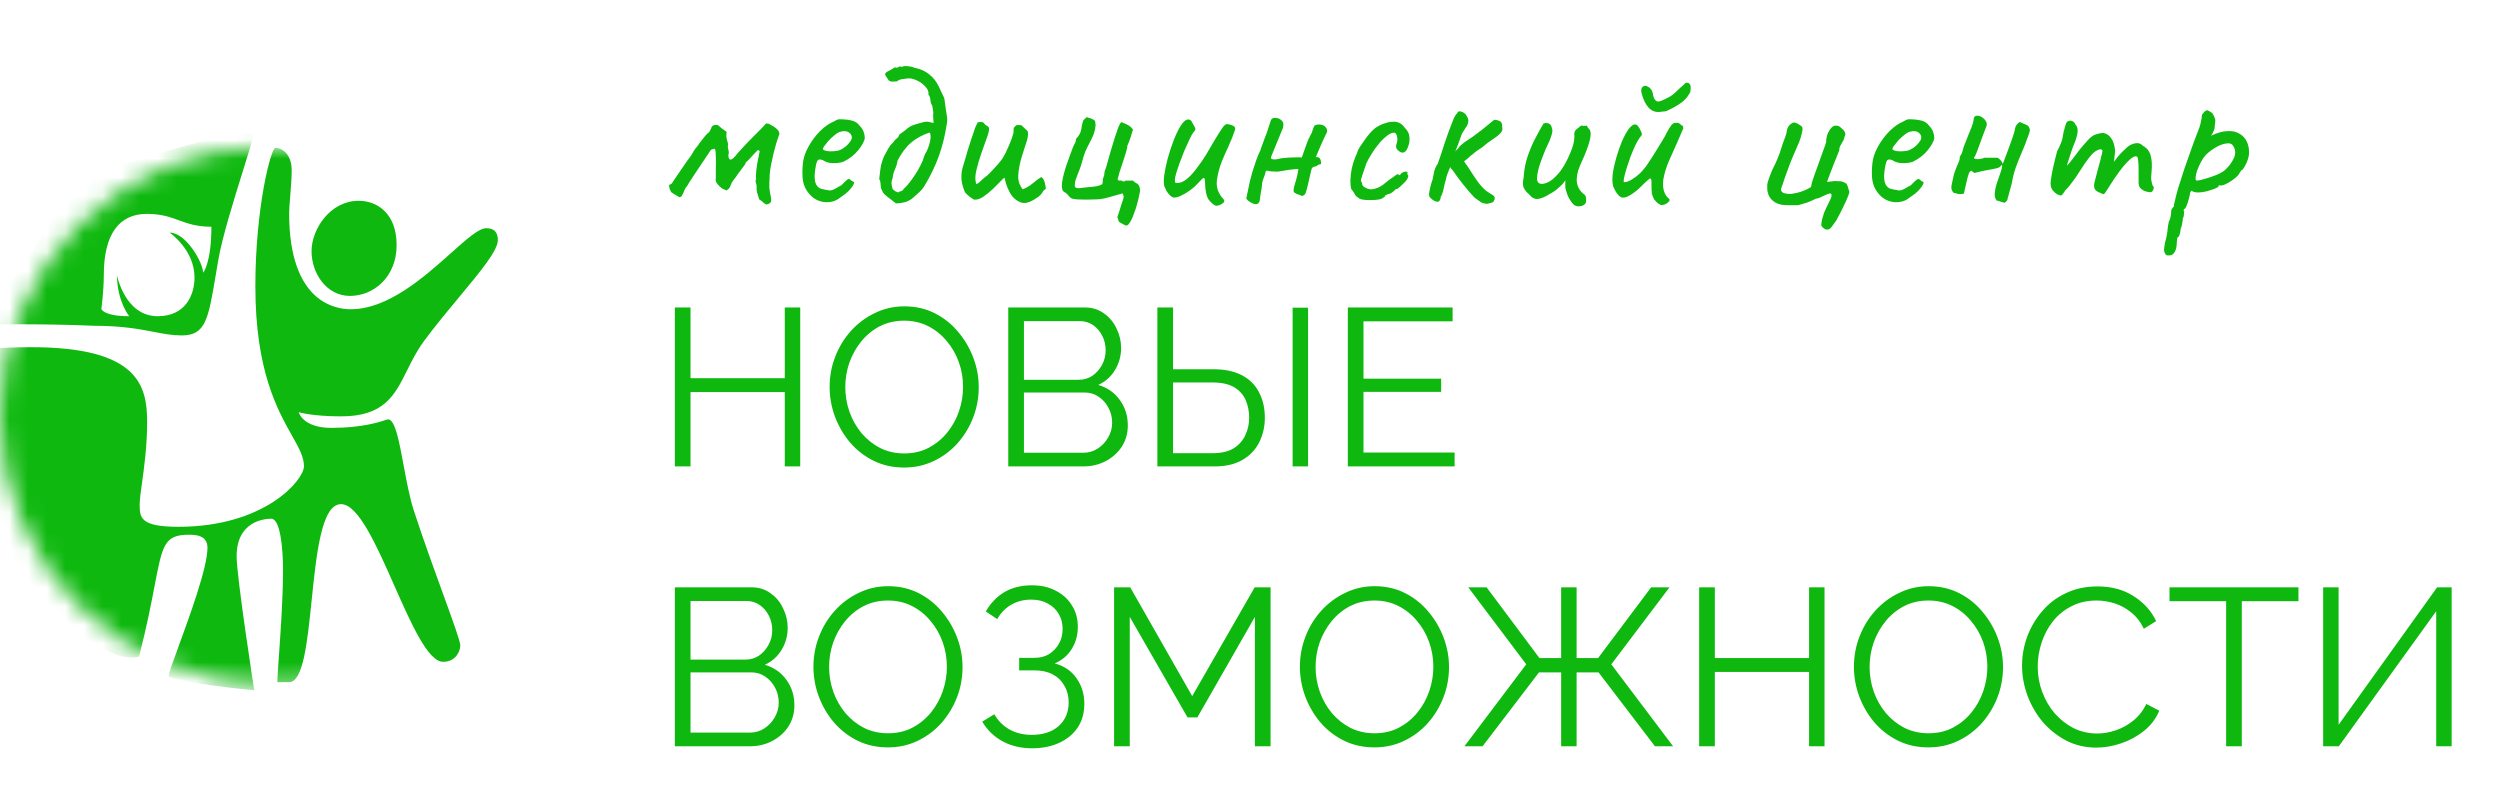 <svg width="134" height="43" viewBox="0 0 134 43" fill="none" xmlns="http://www.w3.org/2000/svg">
<path d="M42.892 16.48V25H42.064V21.016H37.012V25H36.172V16.48H37.012V20.272H42.064V16.48H42.892ZM48.464 25.06C47.864 25.06 47.32 24.94 46.832 24.7C46.344 24.46 45.924 24.136 45.572 23.728C45.22 23.312 44.948 22.848 44.756 22.336C44.564 21.816 44.468 21.284 44.468 20.74C44.468 20.172 44.568 19.632 44.768 19.12C44.968 18.6 45.248 18.14 45.608 17.74C45.976 17.332 46.404 17.012 46.892 16.78C47.38 16.54 47.908 16.42 48.476 16.42C49.076 16.42 49.62 16.544 50.108 16.792C50.596 17.04 51.012 17.372 51.356 17.788C51.708 18.204 51.98 18.668 52.172 19.18C52.364 19.692 52.46 20.216 52.46 20.752C52.46 21.32 52.36 21.864 52.16 22.384C51.96 22.896 51.68 23.356 51.32 23.764C50.96 24.164 50.536 24.48 50.048 24.712C49.56 24.944 49.032 25.06 48.464 25.06ZM45.308 20.74C45.308 21.204 45.384 21.652 45.536 22.084C45.688 22.508 45.904 22.888 46.184 23.224C46.464 23.552 46.796 23.816 47.18 24.016C47.572 24.208 48 24.304 48.464 24.304C48.952 24.304 49.388 24.204 49.772 24.004C50.164 23.796 50.496 23.524 50.768 23.188C51.048 22.844 51.26 22.46 51.404 22.036C51.548 21.612 51.62 21.18 51.62 20.74C51.62 20.276 51.544 19.832 51.392 19.408C51.24 18.984 51.02 18.604 50.732 18.268C50.452 17.932 50.12 17.668 49.736 17.476C49.352 17.284 48.928 17.188 48.464 17.188C47.984 17.188 47.548 17.288 47.156 17.488C46.772 17.688 46.44 17.96 46.16 18.304C45.888 18.64 45.676 19.02 45.524 19.444C45.38 19.868 45.308 20.3 45.308 20.74ZM60.451 22.804C60.451 23.228 60.343 23.608 60.127 23.944C59.911 24.272 59.619 24.532 59.251 24.724C58.891 24.908 58.495 25 58.063 25H54.043V16.48H58.147C58.547 16.48 58.891 16.588 59.179 16.804C59.475 17.012 59.699 17.284 59.851 17.62C60.011 17.948 60.091 18.292 60.091 18.652C60.091 19.076 59.983 19.468 59.767 19.828C59.551 20.188 59.251 20.456 58.867 20.632C59.355 20.776 59.739 21.044 60.019 21.436C60.307 21.828 60.451 22.284 60.451 22.804ZM59.611 22.66C59.611 22.372 59.547 22.108 59.419 21.868C59.291 21.62 59.115 21.42 58.891 21.268C58.675 21.116 58.427 21.04 58.147 21.04H54.883V24.268H58.063C58.351 24.268 58.611 24.192 58.843 24.04C59.075 23.888 59.259 23.692 59.395 23.452C59.539 23.204 59.611 22.94 59.611 22.66ZM54.883 17.212V20.356H57.811C58.091 20.356 58.339 20.284 58.555 20.14C58.771 19.988 58.943 19.792 59.071 19.552C59.199 19.312 59.263 19.056 59.263 18.784C59.263 18.496 59.203 18.236 59.083 18.004C58.963 17.764 58.799 17.572 58.591 17.428C58.383 17.284 58.147 17.212 57.883 17.212H54.883ZM62.035 25V16.48H62.876V19.792H65.035C65.651 19.792 66.163 19.9 66.572 20.116C66.98 20.332 67.284 20.636 67.484 21.028C67.692 21.42 67.796 21.876 67.796 22.396C67.796 22.868 67.695 23.304 67.496 23.704C67.296 24.104 66.996 24.42 66.596 24.652C66.195 24.884 65.695 25 65.096 25H62.035ZM62.876 24.292H64.987C65.46 24.292 65.84 24.204 66.127 24.028C66.415 23.844 66.624 23.608 66.751 23.32C66.888 23.024 66.956 22.716 66.956 22.396C66.956 22.06 66.895 21.748 66.775 21.46C66.656 21.172 66.451 20.94 66.163 20.764C65.876 20.588 65.48 20.5 64.975 20.5H62.876V24.292ZM69.284 25V16.492H70.112V25H69.284ZM77.967 24.256V25H72.243V16.48H77.859V17.224H73.083V20.296H77.247V21.004H73.083V24.256H77.967ZM42.58 37.804C42.58 38.228 42.472 38.608 42.256 38.944C42.04 39.272 41.748 39.532 41.38 39.724C41.02 39.908 40.624 40 40.192 40H36.172V31.48H40.276C40.676 31.48 41.02 31.588 41.308 31.804C41.604 32.012 41.828 32.284 41.98 32.62C42.14 32.948 42.22 33.292 42.22 33.652C42.22 34.076 42.112 34.468 41.896 34.828C41.68 35.188 41.38 35.456 40.996 35.632C41.484 35.776 41.868 36.044 42.148 36.436C42.436 36.828 42.58 37.284 42.58 37.804ZM41.74 37.66C41.74 37.372 41.676 37.108 41.548 36.868C41.42 36.62 41.244 36.42 41.02 36.268C40.804 36.116 40.556 36.04 40.276 36.04H37.012V39.268H40.192C40.48 39.268 40.74 39.192 40.972 39.04C41.204 38.888 41.388 38.692 41.524 38.452C41.668 38.204 41.74 37.94 41.74 37.66ZM37.012 32.212V35.356H39.94C40.22 35.356 40.468 35.284 40.684 35.14C40.9 34.988 41.072 34.792 41.2 34.552C41.328 34.312 41.392 34.056 41.392 33.784C41.392 33.496 41.332 33.236 41.212 33.004C41.092 32.764 40.928 32.572 40.72 32.428C40.512 32.284 40.276 32.212 40.012 32.212H37.012ZM47.596 40.06C46.996 40.06 46.452 39.94 45.964 39.7C45.476 39.46 45.056 39.136 44.704 38.728C44.352 38.312 44.08 37.848 43.888 37.336C43.696 36.816 43.6 36.284 43.6 35.74C43.6 35.172 43.7 34.632 43.9 34.12C44.1 33.6 44.38 33.14 44.74 32.74C45.108 32.332 45.536 32.012 46.024 31.78C46.512 31.54 47.04 31.42 47.608 31.42C48.208 31.42 48.752 31.544 49.24 31.792C49.728 32.04 50.144 32.372 50.488 32.788C50.84 33.204 51.112 33.668 51.304 34.18C51.496 34.692 51.592 35.216 51.592 35.752C51.592 36.32 51.492 36.864 51.292 37.384C51.092 37.896 50.812 38.356 50.452 38.764C50.092 39.164 49.668 39.48 49.18 39.712C48.692 39.944 48.164 40.06 47.596 40.06ZM44.44 35.74C44.44 36.204 44.516 36.652 44.668 37.084C44.82 37.508 45.036 37.888 45.316 38.224C45.596 38.552 45.928 38.816 46.312 39.016C46.704 39.208 47.132 39.304 47.596 39.304C48.084 39.304 48.52 39.204 48.904 39.004C49.296 38.796 49.628 38.524 49.9 38.188C50.18 37.844 50.392 37.46 50.536 37.036C50.68 36.612 50.752 36.18 50.752 35.74C50.752 35.276 50.676 34.832 50.524 34.408C50.372 33.984 50.152 33.604 49.864 33.268C49.584 32.932 49.252 32.668 48.868 32.476C48.484 32.284 48.06 32.188 47.596 32.188C47.116 32.188 46.68 32.288 46.288 32.488C45.904 32.688 45.572 32.96 45.292 33.304C45.02 33.64 44.808 34.02 44.656 34.444C44.512 34.868 44.44 35.3 44.44 35.74ZM55.312 40.108C54.728 40.108 54.204 39.984 53.74 39.736C53.276 39.48 52.912 39.128 52.648 38.68L53.296 38.284C53.496 38.636 53.768 38.908 54.112 39.1C54.456 39.292 54.852 39.388 55.3 39.388C55.908 39.388 56.388 39.232 56.74 38.92C57.1 38.6 57.28 38.176 57.28 37.648C57.28 37.312 57.204 37.016 57.052 36.76C56.908 36.496 56.7 36.292 56.428 36.148C56.156 36.004 55.828 35.932 55.444 35.932H54.628V35.26H55.456C55.752 35.26 56.012 35.192 56.236 35.056C56.46 34.912 56.636 34.724 56.764 34.492C56.892 34.26 56.956 34 56.956 33.712C56.956 33.4 56.884 33.128 56.74 32.896C56.604 32.664 56.408 32.48 56.152 32.344C55.904 32.208 55.612 32.14 55.276 32.14C54.868 32.14 54.508 32.232 54.196 32.416C53.884 32.6 53.636 32.856 53.452 33.184L52.84 32.776C53.088 32.336 53.416 31.992 53.824 31.744C54.24 31.496 54.736 31.372 55.312 31.372C55.8 31.372 56.224 31.468 56.584 31.66C56.952 31.844 57.24 32.104 57.448 32.44C57.664 32.768 57.772 33.156 57.772 33.604C57.772 34.036 57.664 34.428 57.448 34.78C57.24 35.124 56.936 35.384 56.536 35.56C57.04 35.696 57.428 35.96 57.7 36.352C57.98 36.744 58.12 37.2 58.12 37.72C58.12 38.216 58 38.644 57.76 39.004C57.52 39.356 57.188 39.628 56.764 39.82C56.348 40.012 55.864 40.108 55.312 40.108ZM67.263 40V33.064L64.179 38.452H63.651L60.555 33.064V40H59.715V31.48H60.579L63.903 37.312L67.251 31.48H68.103V40H67.263ZM73.671 40.06C73.071 40.06 72.527 39.94 72.039 39.7C71.551 39.46 71.131 39.136 70.779 38.728C70.427 38.312 70.155 37.848 69.963 37.336C69.771 36.816 69.675 36.284 69.675 35.74C69.675 35.172 69.775 34.632 69.975 34.12C70.175 33.6 70.455 33.14 70.815 32.74C71.183 32.332 71.611 32.012 72.099 31.78C72.587 31.54 73.115 31.42 73.683 31.42C74.283 31.42 74.827 31.544 75.315 31.792C75.803 32.04 76.219 32.372 76.563 32.788C76.915 33.204 77.187 33.668 77.379 34.18C77.571 34.692 77.667 35.216 77.667 35.752C77.667 36.32 77.567 36.864 77.367 37.384C77.167 37.896 76.887 38.356 76.527 38.764C76.167 39.164 75.743 39.48 75.255 39.712C74.767 39.944 74.239 40.06 73.671 40.06ZM70.515 35.74C70.515 36.204 70.591 36.652 70.743 37.084C70.895 37.508 71.111 37.888 71.391 38.224C71.671 38.552 72.003 38.816 72.387 39.016C72.779 39.208 73.207 39.304 73.671 39.304C74.159 39.304 74.595 39.204 74.979 39.004C75.371 38.796 75.703 38.524 75.975 38.188C76.255 37.844 76.467 37.46 76.611 37.036C76.755 36.612 76.827 36.18 76.827 35.74C76.827 35.276 76.751 34.832 76.599 34.408C76.447 33.984 76.227 33.604 75.939 33.268C75.659 32.932 75.327 32.668 74.943 32.476C74.559 32.284 74.135 32.188 73.671 32.188C73.191 32.188 72.755 32.288 72.363 32.488C71.979 32.688 71.647 32.96 71.367 33.304C71.095 33.64 70.883 34.02 70.731 34.444C70.587 34.868 70.515 35.3 70.515 35.74ZM78.494 40L81.806 35.608L78.698 31.48H79.682L82.514 35.272H83.678V31.48H84.506V35.272H85.658L88.502 31.48H89.486L86.366 35.608L89.678 40H88.706L85.682 36.04H84.506V40H83.678V36.04H82.49L79.466 40H78.494ZM97.795 31.48V40H96.967V36.016H91.915V40H91.075V31.48H91.915V35.272H96.967V31.48H97.795ZM103.366 40.06C102.766 40.06 102.222 39.94 101.734 39.7C101.246 39.46 100.826 39.136 100.474 38.728C100.122 38.312 99.85 37.848 99.658 37.336C99.466 36.816 99.37 36.284 99.37 35.74C99.37 35.172 99.47 34.632 99.67 34.12C99.87 33.6 100.15 33.14 100.51 32.74C100.878 32.332 101.306 32.012 101.794 31.78C102.282 31.54 102.81 31.42 103.378 31.42C103.978 31.42 104.522 31.544 105.01 31.792C105.498 32.04 105.914 32.372 106.258 32.788C106.61 33.204 106.882 33.668 107.074 34.18C107.266 34.692 107.362 35.216 107.362 35.752C107.362 36.32 107.262 36.864 107.062 37.384C106.862 37.896 106.582 38.356 106.222 38.764C105.862 39.164 105.438 39.48 104.95 39.712C104.462 39.944 103.934 40.06 103.366 40.06ZM100.21 35.74C100.21 36.204 100.286 36.652 100.438 37.084C100.59 37.508 100.806 37.888 101.086 38.224C101.366 38.552 101.698 38.816 102.082 39.016C102.474 39.208 102.902 39.304 103.366 39.304C103.854 39.304 104.29 39.204 104.674 39.004C105.066 38.796 105.398 38.524 105.67 38.188C105.95 37.844 106.162 37.46 106.306 37.036C106.45 36.612 106.522 36.18 106.522 35.74C106.522 35.276 106.446 34.832 106.294 34.408C106.142 33.984 105.922 33.604 105.634 33.268C105.354 32.932 105.022 32.668 104.638 32.476C104.254 32.284 103.83 32.188 103.366 32.188C102.886 32.188 102.45 32.288 102.058 32.488C101.674 32.688 101.342 32.96 101.062 33.304C100.79 33.64 100.578 34.02 100.426 34.444C100.282 34.868 100.21 35.3 100.21 35.74ZM108.382 35.68C108.382 35.16 108.47 34.652 108.646 34.156C108.83 33.652 109.094 33.196 109.438 32.788C109.782 32.372 110.206 32.044 110.71 31.804C111.214 31.556 111.786 31.432 112.426 31.432C113.186 31.432 113.834 31.608 114.37 31.96C114.914 32.304 115.314 32.748 115.57 33.292L114.91 33.7C114.726 33.324 114.494 33.028 114.214 32.812C113.934 32.588 113.634 32.428 113.314 32.332C113.002 32.236 112.69 32.188 112.378 32.188C111.866 32.188 111.414 32.292 111.022 32.5C110.63 32.7 110.298 32.972 110.026 33.316C109.762 33.652 109.562 34.032 109.426 34.456C109.29 34.872 109.222 35.296 109.222 35.728C109.222 36.2 109.302 36.652 109.462 37.084C109.622 37.516 109.846 37.9 110.134 38.236C110.422 38.564 110.758 38.828 111.142 39.028C111.534 39.22 111.958 39.316 112.414 39.316C112.734 39.316 113.062 39.26 113.398 39.148C113.734 39.036 114.046 38.864 114.334 38.632C114.63 38.4 114.866 38.1 115.042 37.732L115.738 38.092C115.562 38.516 115.29 38.876 114.922 39.172C114.554 39.468 114.142 39.692 113.686 39.844C113.238 39.996 112.798 40.072 112.366 40.072C111.782 40.072 111.246 39.948 110.758 39.7C110.27 39.444 109.846 39.108 109.486 38.692C109.134 38.268 108.862 37.796 108.67 37.276C108.478 36.748 108.382 36.216 108.382 35.68ZM123.197 32.224H120.161V40H119.321V32.224H116.285V31.48H123.197V32.224ZM124.521 40V31.48H125.349V38.848L130.629 31.48H131.409V40H130.581V32.764L125.361 40H124.521Z" fill="#0EB80E"/>
<path d="M41.08 10.964C41 10.924 40.94 10.884 40.9 10.844C40.86 10.796 40.792 10.744 40.696 10.688C40.664 10.576 40.628 10.464 40.588 10.352C40.556 10.232 40.544 10.116 40.552 10.004C40.56 9.94 40.548 9.872 40.516 9.8C40.492 9.72 40.496 9.652 40.528 9.596C40.512 9.468 40.516 9.304 40.54 9.104C40.564 8.896 40.596 8.7 40.636 8.516C40.676 8.324 40.704 8.188 40.72 8.108C40.696 8.076 40.672 8.056 40.648 8.048C40.632 8.04 40.608 8.052 40.576 8.084C40.496 8.164 40.42 8.244 40.348 8.324C40.276 8.404 40.2 8.488 40.12 8.576C40.088 8.608 40.052 8.64 40.012 8.672C39.972 8.696 39.952 8.736 39.952 8.792L39.52 9.368C39.488 9.432 39.428 9.516 39.34 9.62C39.26 9.716 39.196 9.832 39.148 9.968C39.132 10.024 39.104 10.072 39.064 10.112C39.024 10.144 38.984 10.176 38.944 10.208C38.84 10.168 38.772 10.14 38.74 10.124C38.708 10.108 38.648 10.06 38.56 9.98C38.48 9.9 38.424 9.828 38.392 9.764C38.36 9.692 38.352 9.62 38.368 9.548C38.368 9.428 38.368 9.26 38.368 9.044C38.376 8.82 38.376 8.608 38.368 8.408C38.368 8.2 38.352 8.056 38.32 7.976C38.232 7.984 38.172 7.996 38.14 8.012C38.108 8.028 38.068 8.076 38.02 8.156C38.028 8.148 37.992 8.204 37.912 8.324C37.84 8.436 37.74 8.584 37.612 8.768C37.492 8.944 37.372 9.124 37.252 9.308C37.132 9.484 37.032 9.636 36.952 9.764C36.88 9.884 36.848 9.94 36.856 9.932C36.8 9.996 36.752 10.064 36.712 10.136C36.68 10.208 36.648 10.284 36.616 10.364C36.576 10.46 36.532 10.524 36.484 10.556C36.436 10.58 36.392 10.572 36.352 10.532C36.288 10.492 36.22 10.452 36.148 10.412C36.084 10.372 36.028 10.336 35.98 10.304C35.948 10.248 35.92 10.192 35.896 10.136C35.88 10.072 35.868 10 35.86 9.92C35.924 9.88 35.968 9.856 35.992 9.848C36.016 9.832 36.036 9.804 36.052 9.764C36.228 9.5 36.38 9.276 36.508 9.092C36.636 8.9 36.744 8.744 36.832 8.624C36.92 8.504 36.988 8.412 37.036 8.348C37.084 8.276 37.112 8.228 37.12 8.204C37.16 8.124 37.208 8.048 37.264 7.976C37.328 7.904 37.388 7.828 37.444 7.748C37.452 7.724 37.492 7.668 37.564 7.58C37.636 7.484 37.712 7.388 37.792 7.292C37.872 7.196 37.928 7.14 37.96 7.124C38 7.1 38.028 7.068 38.044 7.028C38.068 6.98 38.092 6.932 38.116 6.884C38.132 6.812 38.168 6.76 38.224 6.728C38.28 6.696 38.364 6.688 38.476 6.704C38.54 6.76 38.612 6.82 38.692 6.884C38.772 6.94 38.856 7 38.944 7.064C38.936 7.144 38.932 7.228 38.932 7.316C38.94 7.404 38.972 7.54 39.028 7.724C39.004 7.82 39.008 7.92 39.04 8.024C39.072 8.128 39.072 8.224 39.04 8.312C39.04 8.416 39.064 8.492 39.112 8.54C39.168 8.58 39.252 8.54 39.364 8.42C39.492 8.26 39.644 8.088 39.82 7.904C39.996 7.712 40.168 7.532 40.336 7.364C40.512 7.188 40.66 7.04 40.78 6.92C40.908 6.792 40.984 6.712 41.008 6.68C41.024 6.64 41.052 6.62 41.092 6.62C41.14 6.612 41.184 6.62 41.224 6.644C41.36 6.716 41.452 6.768 41.5 6.8C41.548 6.832 41.616 6.892 41.704 6.98C41.784 7.092 41.796 7.192 41.74 7.28C41.708 7.36 41.664 7.492 41.608 7.676C41.56 7.852 41.508 8.048 41.452 8.264C41.404 8.48 41.36 8.684 41.32 8.876C41.288 9.06 41.268 9.204 41.26 9.308C41.252 9.468 41.244 9.636 41.236 9.812C41.228 9.98 41.24 10.156 41.272 10.34C41.336 10.588 41.352 10.748 41.32 10.82C41.296 10.884 41.216 10.932 41.08 10.964ZM45.046 10.58C44.878 10.724 44.682 10.808 44.458 10.832C44.242 10.856 44.03 10.824 43.822 10.736C43.614 10.64 43.442 10.496 43.306 10.304C43.17 10.128 43.082 9.928 43.042 9.704C43.002 9.472 42.998 9.172 43.03 8.804C43.054 8.492 43.154 8.18 43.33 7.868C43.506 7.548 43.718 7.264 43.966 7.016C44.222 6.768 44.474 6.596 44.722 6.5C44.842 6.42 44.942 6.384 45.022 6.392C45.11 6.392 45.242 6.4 45.418 6.416C45.602 6.44 45.738 6.476 45.826 6.524C45.922 6.572 45.998 6.636 46.054 6.716C46.174 6.836 46.254 6.956 46.294 7.076C46.334 7.188 46.354 7.3 46.354 7.412C46.322 7.588 46.202 7.804 45.994 8.06C45.794 8.308 45.53 8.512 45.202 8.672C45.026 8.728 44.834 8.752 44.626 8.744C44.418 8.736 44.246 8.684 44.11 8.588C43.958 8.524 43.858 8.536 43.81 8.624C43.762 8.704 43.718 8.904 43.678 9.224C43.646 9.528 43.67 9.752 43.75 9.896C43.83 10.032 43.938 10.112 44.074 10.136C44.234 10.168 44.358 10.192 44.446 10.208C44.542 10.216 44.658 10.18 44.794 10.1C44.922 10.02 45.002 9.976 45.034 9.968C45.066 9.952 45.09 9.936 45.106 9.92C45.13 9.896 45.182 9.844 45.262 9.764C45.318 9.708 45.362 9.668 45.394 9.644C45.426 9.612 45.462 9.596 45.502 9.596C45.542 9.596 45.578 9.616 45.61 9.656C45.642 9.688 45.674 9.712 45.706 9.728C45.786 9.728 45.802 9.776 45.754 9.872C45.714 9.968 45.63 10.084 45.502 10.22C45.374 10.348 45.222 10.468 45.046 10.58ZM45.034 8.036C45.122 7.996 45.214 7.94 45.31 7.868C45.406 7.788 45.486 7.704 45.55 7.616C45.622 7.52 45.658 7.44 45.658 7.376C45.658 7.264 45.606 7.172 45.502 7.1C45.398 7.02 45.242 7.008 45.034 7.064C44.946 7.088 44.846 7.148 44.734 7.244C44.622 7.332 44.514 7.432 44.41 7.544C44.314 7.656 44.234 7.756 44.17 7.844C44.114 7.932 44.094 7.984 44.11 8C44.134 8.04 44.202 8.072 44.314 8.096C44.426 8.112 44.55 8.116 44.686 8.108C44.83 8.1 44.946 8.076 45.034 8.036ZM47.22 10.088C47.212 10.048 47.204 9.968 47.196 9.848C47.188 9.72 47.164 9.64 47.124 9.608C47.148 9.424 47.168 9.256 47.184 9.104C47.2 8.952 47.232 8.804 47.28 8.66C47.304 8.58 47.344 8.476 47.4 8.348C47.464 8.22 47.532 8.096 47.604 7.976C47.676 7.848 47.74 7.76 47.796 7.712C47.852 7.664 47.9 7.608 47.94 7.544C47.988 7.48 48.04 7.432 48.096 7.4C48.144 7.36 48.172 7.316 48.18 7.268C48.196 7.22 48.228 7.184 48.276 7.16C48.396 7.08 48.492 7.008 48.564 6.944C48.636 6.88 48.712 6.824 48.792 6.776C48.88 6.728 48.996 6.684 49.14 6.644C49.3 6.596 49.416 6.564 49.488 6.548C49.568 6.524 49.644 6.516 49.716 6.524C49.788 6.532 49.896 6.556 50.04 6.596C50.04 6.548 50.036 6.492 50.028 6.428C50.02 6.356 50.016 6.28 50.016 6.2C50.032 6.088 50.028 5.98 50.004 5.876C49.988 5.764 49.972 5.684 49.956 5.636C49.908 5.58 49.88 5.492 49.872 5.372C49.864 5.244 49.828 5.144 49.764 5.072C49.788 4.92 49.732 4.776 49.596 4.64C49.468 4.496 49.312 4.384 49.128 4.304C48.944 4.216 48.772 4.184 48.612 4.208C48.524 4.216 48.432 4.228 48.336 4.244C48.24 4.26 48.152 4.3 48.072 4.364C47.968 4.372 47.884 4.376 47.82 4.376C47.756 4.376 47.696 4.356 47.64 4.316C47.552 4.188 47.492 4.096 47.46 4.04C47.436 3.984 47.44 3.94 47.472 3.908C47.504 3.868 47.56 3.832 47.64 3.8C47.728 3.76 47.836 3.696 47.964 3.608C48.052 3.64 48.116 3.636 48.156 3.596C48.196 3.556 48.26 3.552 48.348 3.584C48.412 3.544 48.516 3.532 48.66 3.548C48.804 3.564 48.892 3.58 48.924 3.596C48.948 3.612 48.972 3.624 48.996 3.632C49.02 3.632 49.044 3.636 49.068 3.644C49.348 3.7 49.592 3.812 49.8 3.98C50.016 4.148 50.188 4.364 50.316 4.628C50.364 4.732 50.412 4.836 50.46 4.94C50.508 5.044 50.556 5.144 50.604 5.24C50.62 5.288 50.636 5.388 50.652 5.54C50.676 5.684 50.696 5.824 50.712 5.96C50.736 6.088 50.748 6.164 50.748 6.188C50.764 6.268 50.772 6.344 50.772 6.416C50.772 6.488 50.764 6.564 50.748 6.644C50.652 7.276 50.508 7.856 50.316 8.384C50.124 8.912 49.864 9.448 49.536 9.992C49.472 10.096 49.384 10.2 49.272 10.304C49.16 10.408 49.052 10.504 48.948 10.592C48.82 10.704 48.68 10.784 48.528 10.832C48.376 10.872 48.208 10.896 48.024 10.904C47.8 10.728 47.636 10.6 47.532 10.52C47.428 10.44 47.36 10.372 47.328 10.316C47.296 10.26 47.26 10.184 47.22 10.088ZM48.144 10.316C48.192 10.276 48.244 10.252 48.3 10.244C48.364 10.228 48.412 10.184 48.444 10.112C48.548 10.032 48.664 9.904 48.792 9.728C48.928 9.552 49.056 9.364 49.176 9.164C49.296 8.956 49.388 8.776 49.452 8.624C49.484 8.536 49.512 8.452 49.536 8.372C49.568 8.284 49.608 8.204 49.656 8.132C49.736 7.98 49.8 7.8 49.848 7.592C49.896 7.376 49.892 7.212 49.836 7.1C49.428 7.236 49.092 7.42 48.828 7.652C48.564 7.876 48.324 8.196 48.108 8.612C48.084 8.78 48.036 8.94 47.964 9.092C47.9 9.236 47.86 9.392 47.844 9.56C47.804 9.64 47.784 9.728 47.784 9.824C47.792 9.912 47.812 10.016 47.844 10.136C47.948 10.216 48.004 10.26 48.012 10.268C48.028 10.268 48.072 10.284 48.144 10.316ZM54.736 10.856C54.472 10.76 54.268 10.58 54.124 10.316C53.98 10.044 53.888 9.78 53.848 9.524C53.84 9.524 53.816 9.54 53.776 9.572C53.744 9.596 53.704 9.636 53.656 9.692C53.544 9.804 53.404 9.944 53.236 10.112C53.068 10.272 52.892 10.416 52.708 10.544C52.532 10.664 52.364 10.716 52.204 10.7C52.14 10.66 52.072 10.616 52 10.568C51.936 10.512 51.872 10.456 51.808 10.4C51.776 10.368 51.748 10.336 51.724 10.304C51.708 10.272 51.692 10.236 51.676 10.196C51.588 9.956 51.54 9.744 51.532 9.56C51.524 9.368 51.544 9.18 51.592 8.996C51.648 8.804 51.712 8.592 51.784 8.36C51.792 8.336 51.82 8.236 51.868 8.06C51.924 7.884 51.988 7.684 52.06 7.46C52.132 7.236 52.2 7.036 52.264 6.86C52.336 6.684 52.388 6.58 52.42 6.548C52.444 6.548 52.468 6.548 52.492 6.548C52.524 6.54 52.552 6.536 52.576 6.536C52.656 6.536 52.716 6.564 52.756 6.62C52.788 6.668 52.828 6.704 52.876 6.728C52.932 6.752 52.972 6.784 52.996 6.824C53.036 6.904 53.008 7.076 52.912 7.34C52.816 7.596 52.712 7.888 52.6 8.216C52.496 8.512 52.408 8.812 52.336 9.116C52.264 9.412 52.26 9.66 52.324 9.86C52.38 9.86 52.456 9.812 52.552 9.716C52.656 9.612 52.736 9.54 52.792 9.5C52.872 9.452 52.976 9.36 53.104 9.224C53.24 9.08 53.372 8.936 53.5 8.792C53.628 8.64 53.716 8.524 53.764 8.444C53.796 8.396 53.844 8.308 53.908 8.18C53.972 8.044 54.036 7.9 54.1 7.748C54.172 7.588 54.228 7.44 54.268 7.304C54.316 7.168 54.336 7.072 54.328 7.016C54.32 6.936 54.328 6.876 54.352 6.836C54.384 6.788 54.432 6.744 54.496 6.704C54.536 6.704 54.58 6.704 54.628 6.704C54.676 6.704 54.72 6.708 54.76 6.716C54.808 6.772 54.86 6.824 54.916 6.872C54.972 6.92 55.028 6.972 55.084 7.028C55.124 7.18 55.1 7.384 55.012 7.64C54.924 7.896 54.836 8.172 54.748 8.468C54.66 8.764 54.604 9.064 54.58 9.368C54.556 9.664 54.636 9.924 54.82 10.148C54.988 10.076 55.116 10.008 55.204 9.944C55.3 9.872 55.392 9.8 55.48 9.728C55.568 9.648 55.68 9.568 55.816 9.488C55.896 9.536 55.956 9.632 55.996 9.776C56.036 9.92 56.056 10.036 56.056 10.124C56.024 10.148 55.992 10.172 55.96 10.196C55.936 10.212 55.916 10.236 55.9 10.268C55.852 10.372 55.756 10.476 55.612 10.58C55.468 10.684 55.316 10.768 55.156 10.832C54.996 10.888 54.856 10.896 54.736 10.856ZM60.728 9.68C60.776 9.736 60.833 9.78 60.897 9.812C60.968 9.844 61.02 9.892 61.053 9.956C61.077 10.012 61.093 10.068 61.1 10.124C61.117 10.172 61.117 10.224 61.1 10.28C61.069 10.448 61.025 10.644 60.968 10.868C60.913 11.084 60.844 11.292 60.764 11.492C60.693 11.7 60.605 11.872 60.501 12.008C60.444 12.088 60.377 12.108 60.297 12.068C60.224 12.028 60.157 11.992 60.093 11.96C60.044 11.936 60.008 11.912 59.984 11.888C59.968 11.872 59.956 11.848 59.949 11.816C59.941 11.784 59.928 11.744 59.913 11.696C59.904 11.688 59.901 11.68 59.901 11.672C59.901 11.664 59.897 11.656 59.889 11.648C59.928 11.536 59.965 11.428 59.996 11.324C60.029 11.22 60.06 11.112 60.093 11C60.133 10.896 60.169 10.792 60.2 10.688C60.224 10.608 60.233 10.556 60.224 10.532C60.224 10.5 60.209 10.444 60.176 10.364C59.977 10.42 59.736 10.488 59.456 10.568C59.184 10.648 58.944 10.688 58.736 10.688C58.569 10.688 58.397 10.692 58.221 10.7C58.053 10.7 57.885 10.696 57.717 10.688C57.636 10.68 57.56 10.668 57.489 10.652C57.416 10.628 57.352 10.584 57.297 10.52C57.217 10.408 57.133 10.332 57.044 10.292C56.965 10.252 56.92 10.148 56.913 9.98C56.913 9.86 56.932 9.708 56.972 9.524C57.013 9.34 57.065 9.148 57.129 8.948C57.2 8.74 57.269 8.548 57.333 8.372C57.397 8.188 57.453 8.036 57.501 7.916C57.532 7.836 57.569 7.76 57.608 7.688C57.657 7.608 57.676 7.528 57.669 7.448C57.837 7.28 57.932 7.104 57.956 6.92C57.98 6.736 58.02 6.572 58.077 6.428C58.117 6.404 58.148 6.38 58.172 6.356C58.197 6.324 58.224 6.296 58.257 6.272L58.328 6.308C58.416 6.324 58.505 6.356 58.593 6.404C58.681 6.444 58.721 6.512 58.712 6.608C58.728 6.664 58.728 6.728 58.712 6.8C58.705 6.872 58.693 6.94 58.676 7.004C58.653 7.124 58.6 7.264 58.52 7.424C58.441 7.584 58.356 7.748 58.269 7.916C58.188 8.076 58.129 8.224 58.089 8.36C58.041 8.544 57.992 8.712 57.944 8.864C57.897 9.008 57.837 9.168 57.764 9.344C57.733 9.432 57.697 9.528 57.657 9.632C57.624 9.736 57.608 9.84 57.608 9.944C57.608 10.016 57.641 10.06 57.705 10.076C57.776 10.092 57.856 10.092 57.944 10.076C58.032 10.06 58.096 10.052 58.136 10.052C58.273 10.036 58.432 10.02 58.617 10.004C58.8 9.988 58.956 9.944 59.084 9.872C59.1 9.808 59.108 9.744 59.108 9.68C59.108 9.608 59.124 9.54 59.157 9.476C59.181 9.428 59.193 9.372 59.193 9.308C59.193 9.244 59.205 9.184 59.228 9.128C59.269 9.04 59.312 8.9 59.361 8.708C59.416 8.516 59.477 8.304 59.541 8.072C59.612 7.84 59.681 7.616 59.745 7.4C59.816 7.176 59.88 6.988 59.937 6.836C60.001 6.676 60.056 6.58 60.105 6.548C60.224 6.588 60.337 6.636 60.441 6.692C60.553 6.748 60.648 6.832 60.728 6.944C60.688 7.088 60.645 7.232 60.596 7.376C60.548 7.52 60.492 7.664 60.428 7.808C60.428 7.88 60.404 7.996 60.356 8.156C60.309 8.316 60.252 8.492 60.188 8.684C60.124 8.868 60.065 9.048 60.008 9.224C59.961 9.392 59.925 9.524 59.901 9.62C59.941 9.668 59.98 9.688 60.02 9.68C60.069 9.664 60.112 9.672 60.153 9.704C60.217 9.736 60.257 9.74 60.273 9.716C60.297 9.692 60.328 9.68 60.368 9.68C60.432 9.68 60.492 9.68 60.548 9.68C60.612 9.68 60.672 9.68 60.728 9.68ZM65.293 11.012C65.213 11.052 65.121 11.028 65.017 10.94C64.913 10.852 64.841 10.78 64.801 10.724C64.729 10.628 64.677 10.496 64.645 10.328C64.613 10.16 64.597 10.02 64.597 9.908C64.597 9.7 64.581 9.58 64.549 9.548C64.525 9.516 64.473 9.544 64.393 9.632C64.321 9.712 64.213 9.824 64.069 9.968C64.005 10.032 63.901 10.116 63.757 10.22C63.613 10.324 63.465 10.412 63.313 10.484C63.161 10.556 63.033 10.592 62.929 10.592C62.857 10.584 62.785 10.544 62.713 10.472C62.641 10.4 62.577 10.32 62.521 10.232C62.473 10.136 62.437 10.056 62.413 9.992C62.373 9.872 62.369 9.676 62.401 9.404C62.441 9.124 62.505 8.816 62.593 8.48C62.689 8.136 62.797 7.808 62.917 7.496C63.045 7.176 63.173 6.916 63.301 6.716C63.437 6.508 63.569 6.404 63.697 6.404C63.785 6.404 63.853 6.456 63.901 6.56C63.957 6.656 64.001 6.736 64.033 6.8C64.073 6.88 64.085 6.932 64.069 6.956C64.061 6.98 64.029 7.024 63.973 7.088C63.909 7.168 63.833 7.304 63.745 7.496C63.657 7.68 63.565 7.884 63.469 8.108C63.381 8.324 63.301 8.532 63.229 8.732C63.157 8.932 63.105 9.084 63.073 9.188C63.057 9.252 63.033 9.34 63.001 9.452C62.977 9.564 62.969 9.652 62.977 9.716C62.977 9.724 62.981 9.744 62.989 9.776C62.997 9.8 63.029 9.812 63.085 9.812C63.261 9.812 63.437 9.74 63.613 9.596C63.797 9.444 63.977 9.248 64.153 9.008C64.337 8.768 64.509 8.516 64.669 8.252C64.829 7.988 64.977 7.736 65.113 7.496C65.257 7.256 65.381 7.06 65.485 6.908C65.589 6.748 65.673 6.664 65.737 6.656C65.793 6.648 65.857 6.656 65.929 6.68C66.009 6.696 66.077 6.724 66.133 6.764C66.189 6.804 66.213 6.86 66.205 6.932C66.109 7.228 65.993 7.524 65.857 7.82C65.721 8.108 65.593 8.4 65.473 8.696C65.361 8.992 65.281 9.296 65.233 9.608C65.201 9.8 65.213 9.988 65.269 10.172C65.333 10.356 65.433 10.52 65.569 10.664C65.649 10.744 65.641 10.82 65.545 10.892C65.449 10.964 65.365 11.004 65.293 11.012ZM70.447 6.74C70.558 6.676 70.674 6.656 70.794 6.68C70.915 6.696 71.007 6.748 71.07 6.836C71.142 6.916 71.154 7.02 71.106 7.148C71.123 7.1 71.103 7.132 71.046 7.244C70.999 7.348 70.934 7.484 70.855 7.652C70.782 7.82 70.715 7.98 70.65 8.132C70.594 8.276 70.558 8.36 70.543 8.384V8.42C70.671 8.42 70.746 8.46 70.77 8.54C70.802 8.612 70.814 8.696 70.806 8.792C70.71 8.808 70.642 8.836 70.603 8.876C70.562 8.908 70.51 8.928 70.447 8.936C70.422 8.936 70.394 8.948 70.362 8.972C70.331 8.996 70.311 9.024 70.302 9.056C70.294 9.08 70.27 9.176 70.231 9.344C70.198 9.504 70.159 9.68 70.111 9.872C70.07 10.056 70.034 10.196 70.002 10.292C69.987 10.356 69.954 10.408 69.906 10.448C69.859 10.48 69.826 10.5 69.811 10.508C69.65 10.444 69.543 10.404 69.487 10.388C69.439 10.364 69.391 10.332 69.343 10.292C69.335 10.244 69.335 10.188 69.343 10.124C69.35 10.052 69.371 9.968 69.403 9.872C69.442 9.752 69.475 9.64 69.499 9.536C69.531 9.424 69.562 9.268 69.594 9.068C69.562 9.052 69.495 9.052 69.391 9.068C69.294 9.076 69.191 9.088 69.079 9.104C68.966 9.12 68.871 9.136 68.79 9.152C68.719 9.168 68.686 9.172 68.695 9.164C68.654 9.18 68.579 9.192 68.466 9.2C68.362 9.2 68.254 9.196 68.142 9.188C68.038 9.172 67.963 9.156 67.915 9.14L67.843 9.176C67.835 9.256 67.799 9.376 67.734 9.536C67.671 9.688 67.638 9.832 67.638 9.968C67.63 10.072 67.615 10.176 67.591 10.28C67.567 10.384 67.55 10.492 67.543 10.604C67.534 10.78 67.487 10.888 67.398 10.928C67.319 10.968 67.195 10.94 67.026 10.844C66.987 10.82 66.947 10.792 66.906 10.76C66.874 10.728 66.838 10.692 66.799 10.652L66.99 9.728C67.022 9.616 67.05 9.512 67.075 9.416C67.099 9.312 67.126 9.212 67.159 9.116C67.222 8.94 67.282 8.76 67.338 8.576C67.403 8.392 67.475 8.22 67.555 8.06C67.555 8.06 67.567 8.02 67.591 7.94C67.623 7.852 67.659 7.756 67.698 7.652C67.739 7.54 67.77 7.452 67.794 7.388C67.819 7.324 67.823 7.312 67.806 7.352C67.831 7.304 67.867 7.212 67.915 7.076C67.963 6.932 68.007 6.796 68.046 6.668C68.094 6.532 68.118 6.46 68.118 6.452C68.135 6.404 68.159 6.372 68.191 6.356C68.222 6.332 68.263 6.32 68.311 6.32C68.447 6.312 68.558 6.344 68.647 6.416C68.734 6.48 68.782 6.56 68.79 6.656C68.782 6.704 68.778 6.748 68.778 6.788C68.778 6.828 68.77 6.86 68.754 6.884L68.13 8.408V8.504C68.21 8.552 68.326 8.56 68.478 8.528C68.638 8.488 68.758 8.468 68.838 8.468C68.879 8.46 68.971 8.452 69.115 8.444C69.266 8.436 69.41 8.432 69.546 8.432C69.691 8.432 69.766 8.436 69.775 8.444C69.862 8.204 69.942 7.98 70.014 7.772C70.087 7.556 70.186 7.336 70.314 7.112C70.323 7.096 70.338 7.044 70.362 6.956C70.394 6.868 70.422 6.796 70.447 6.74ZM73.436 10.724C73.26 10.724 73.128 10.716 73.04 10.7C72.952 10.684 72.884 10.66 72.836 10.628C72.788 10.596 72.732 10.552 72.668 10.496C72.636 10.432 72.596 10.364 72.548 10.292C72.5 10.22 72.46 10.168 72.428 10.136C72.396 10.016 72.38 9.86 72.38 9.668C72.388 9.476 72.412 9.268 72.452 9.044C72.5 8.82 72.564 8.612 72.644 8.42C72.676 8.356 72.704 8.292 72.728 8.228C72.752 8.164 72.764 8.132 72.764 8.132C72.764 8.092 72.812 7.996 72.908 7.844C73.012 7.692 73.124 7.532 73.244 7.364C73.372 7.196 73.476 7.076 73.556 7.004C73.612 6.94 73.696 6.872 73.808 6.8C73.928 6.728 74.032 6.676 74.12 6.644C74.208 6.612 74.296 6.584 74.384 6.56C74.48 6.536 74.588 6.524 74.708 6.524C74.82 6.524 74.924 6.548 75.02 6.596C75.116 6.644 75.208 6.728 75.296 6.848C75.44 6.992 75.52 7.136 75.536 7.28C75.56 7.416 75.556 7.556 75.524 7.7C75.484 7.86 75.432 7.984 75.368 8.072C75.304 8.152 75.232 8.188 75.152 8.18C75.072 8.172 74.98 8.112 74.876 8C74.844 7.936 74.828 7.884 74.828 7.844C74.828 7.796 74.844 7.728 74.876 7.64C74.908 7.528 74.908 7.412 74.876 7.292C74.844 7.172 74.792 7.112 74.72 7.112C74.616 7.112 74.5 7.16 74.372 7.256C74.252 7.344 74.128 7.456 74 7.592C73.944 7.656 73.864 7.756 73.76 7.892C73.664 8.02 73.568 8.164 73.472 8.324C73.376 8.476 73.296 8.624 73.232 8.768C73.144 9.032 73.072 9.244 73.016 9.404C72.968 9.564 72.944 9.644 72.944 9.644C72.944 9.676 72.952 9.708 72.968 9.74C72.992 9.764 73.004 9.792 73.004 9.824C73.004 9.92 73.06 9.996 73.172 10.052C73.26 10.108 73.364 10.14 73.484 10.148C73.604 10.148 73.752 10.108 73.928 10.028C74.056 9.964 74.176 9.88 74.288 9.776C74.408 9.672 74.532 9.58 74.66 9.5C74.748 9.444 74.816 9.396 74.864 9.356C74.92 9.316 74.948 9.312 74.948 9.344C74.948 9.376 74.96 9.392 74.984 9.392C75.008 9.392 75.036 9.376 75.068 9.344C75.116 9.28 75.168 9.24 75.224 9.224C75.28 9.2 75.328 9.192 75.368 9.2C75.416 9.2 75.44 9.212 75.44 9.236C75.424 9.308 75.44 9.368 75.488 9.416C75.488 9.448 75.476 9.492 75.452 9.548C75.436 9.596 75.412 9.636 75.38 9.668C75.34 9.724 75.28 9.788 75.2 9.86C75.128 9.932 75.06 9.996 74.996 10.052C74.932 10.1 74.9 10.124 74.9 10.124C74.868 10.116 74.836 10.124 74.804 10.148C74.78 10.172 74.752 10.2 74.72 10.232C74.656 10.288 74.596 10.332 74.54 10.364C74.484 10.388 74.44 10.4 74.408 10.4C74.352 10.432 74.308 10.452 74.276 10.46C74.252 10.468 74.24 10.488 74.24 10.52C74.16 10.6 74.06 10.656 73.94 10.688C73.828 10.712 73.66 10.724 73.436 10.724ZM76.827 10.736C76.747 10.68 76.687 10.628 76.647 10.58C76.607 10.532 76.591 10.464 76.599 10.376C76.615 10.256 76.639 10.132 76.671 10.004C76.703 9.868 76.743 9.736 76.791 9.608C76.815 9.464 76.843 9.32 76.875 9.176C76.915 9.032 76.979 8.896 77.067 8.768C77.203 8.384 77.327 8.012 77.439 7.652C77.559 7.284 77.719 6.852 77.919 6.356C77.959 6.268 77.995 6.204 78.027 6.164C78.067 6.116 78.103 6.068 78.135 6.02C78.143 5.988 78.167 5.972 78.207 5.972C78.255 5.964 78.307 5.972 78.363 5.996C78.419 6.012 78.463 6.04 78.495 6.08C78.527 6.072 78.571 6.124 78.627 6.236C78.691 6.348 78.715 6.436 78.699 6.5C78.699 6.532 78.691 6.576 78.675 6.632C78.659 6.688 78.635 6.74 78.603 6.788C78.571 6.82 78.539 6.868 78.507 6.932C78.475 6.988 78.427 7.064 78.363 7.16C78.283 7.384 78.215 7.572 78.159 7.724C78.103 7.876 78.035 8.048 77.955 8.24C77.899 8.32 77.855 8.428 77.823 8.564C77.791 8.7 77.759 8.832 77.727 8.96C77.671 9.104 77.619 9.236 77.571 9.356C77.531 9.476 77.511 9.552 77.511 9.584C77.455 9.76 77.411 9.936 77.379 10.112C77.347 10.28 77.295 10.428 77.223 10.556C77.215 10.676 77.179 10.756 77.115 10.796C77.059 10.836 76.963 10.816 76.827 10.736ZM79.695 10.928C79.567 10.912 79.471 10.888 79.407 10.856C79.343 10.816 79.223 10.732 79.047 10.604C78.951 10.508 78.819 10.36 78.651 10.16C78.483 9.96 78.315 9.748 78.147 9.524C77.979 9.292 77.839 9.096 77.727 8.936L78.219 8.276C78.323 8.404 78.407 8.524 78.471 8.636C78.535 8.748 78.587 8.824 78.627 8.864C78.811 9.136 78.955 9.356 79.059 9.524C79.171 9.692 79.271 9.828 79.359 9.932C79.447 10.036 79.539 10.128 79.635 10.208C79.739 10.288 79.867 10.372 80.019 10.46C80.043 10.476 80.067 10.5 80.091 10.532C80.115 10.564 80.123 10.612 80.115 10.676C80.083 10.764 80.047 10.82 80.007 10.844C79.975 10.86 79.871 10.888 79.695 10.928ZM77.691 8.804C77.643 8.668 77.659 8.532 77.739 8.396C77.827 8.252 77.923 8.152 78.027 8.096C78.059 8.04 78.091 8.004 78.123 7.988C78.163 7.964 78.187 7.936 78.195 7.904C78.211 7.872 78.251 7.828 78.315 7.772C78.387 7.716 78.451 7.664 78.507 7.616C78.635 7.536 78.779 7.44 78.939 7.328C79.107 7.208 79.267 7.088 79.419 6.968C79.571 6.848 79.699 6.744 79.803 6.656C79.915 6.568 79.983 6.512 80.007 6.488C80.031 6.456 80.063 6.436 80.103 6.428C80.151 6.412 80.211 6.42 80.283 6.452C80.379 6.476 80.443 6.516 80.475 6.572C80.507 6.62 80.523 6.716 80.523 6.86C80.547 6.948 80.511 7.044 80.415 7.148C80.327 7.244 80.191 7.352 80.007 7.472C79.943 7.512 79.855 7.572 79.743 7.652C79.639 7.732 79.547 7.808 79.467 7.88C79.411 7.912 79.327 7.968 79.215 8.048C79.111 8.12 79.019 8.192 78.939 8.264C78.875 8.304 78.791 8.376 78.687 8.48C78.583 8.576 78.479 8.648 78.375 8.696C78.119 8.936 77.951 9.064 77.871 9.08C77.791 9.096 77.731 9.004 77.691 8.804ZM84.354 10.976C84.274 10.896 84.194 10.788 84.114 10.652C84.034 10.508 83.97 10.344 83.922 10.16C83.906 10.096 83.898 10.008 83.898 9.896C83.906 9.784 83.906 9.704 83.898 9.656C83.874 9.712 83.834 9.772 83.778 9.836C83.73 9.892 83.682 9.94 83.634 9.98C83.602 10.012 83.53 10.076 83.418 10.172C83.306 10.26 83.194 10.332 83.082 10.388C82.818 10.556 82.598 10.648 82.422 10.664C82.254 10.68 82.094 10.592 81.942 10.4C81.814 10.296 81.722 10.18 81.666 10.052C81.618 9.924 81.618 9.748 81.666 9.524C81.682 9.244 81.722 8.972 81.786 8.708C81.85 8.436 81.982 8.076 82.182 7.628C82.35 7.3 82.478 7.06 82.566 6.908C82.654 6.748 82.71 6.652 82.734 6.62C82.854 6.58 82.954 6.584 83.034 6.632C83.114 6.672 83.162 6.748 83.178 6.86C83.226 6.94 83.218 7.076 83.154 7.268C83.098 7.46 82.998 7.696 82.854 7.976C82.742 8.248 82.638 8.52 82.542 8.792C82.454 9.064 82.402 9.296 82.386 9.488C82.37 9.68 82.418 9.796 82.53 9.836C82.602 9.876 82.726 9.864 82.902 9.8C83.086 9.736 83.29 9.576 83.514 9.32C83.746 9.064 83.97 8.676 84.186 8.156C84.25 7.996 84.298 7.856 84.33 7.736C84.362 7.608 84.382 7.468 84.39 7.316C84.374 7.22 84.378 7.136 84.402 7.064C84.434 6.984 84.498 6.916 84.594 6.86C84.626 6.82 84.67 6.784 84.726 6.752C84.782 6.712 84.818 6.712 84.834 6.752L85.026 6.74C85.058 6.732 85.078 6.752 85.086 6.8C85.102 6.84 85.13 6.876 85.17 6.908C85.258 6.98 85.282 7.136 85.242 7.376C85.202 7.616 85.09 7.952 84.906 8.384C84.754 8.712 84.65 8.96 84.594 9.128C84.546 9.296 84.518 9.46 84.51 9.62C84.51 9.764 84.538 9.9 84.594 10.028C84.65 10.156 84.738 10.272 84.858 10.376C84.946 10.432 84.994 10.496 85.002 10.568C85.018 10.64 85.022 10.724 85.014 10.82C84.998 10.892 84.95 10.952 84.87 11C84.798 11.04 84.714 11.06 84.618 11.06C84.522 11.06 84.434 11.032 84.354 10.976ZM89.155 10.976C89.099 11.008 89.023 10.996 88.927 10.94C88.839 10.884 88.751 10.8 88.663 10.688C88.607 10.592 88.567 10.488 88.543 10.376C88.527 10.264 88.519 10.108 88.519 9.908C88.527 9.748 88.519 9.644 88.495 9.596C88.479 9.548 88.435 9.556 88.363 9.62C88.291 9.676 88.167 9.792 87.991 9.968C87.791 10.168 87.599 10.324 87.415 10.436C87.239 10.548 87.095 10.6 86.983 10.592C86.927 10.592 86.863 10.564 86.791 10.508C86.727 10.444 86.667 10.368 86.611 10.28C86.555 10.184 86.507 10.088 86.467 9.992C86.419 9.816 86.411 9.592 86.443 9.32C86.483 9.04 86.547 8.748 86.635 8.444C86.723 8.14 86.823 7.852 86.935 7.58C87.055 7.308 87.175 7.088 87.295 6.92C87.423 6.752 87.535 6.668 87.631 6.668C87.695 6.668 87.751 6.7 87.799 6.764C87.855 6.828 87.911 6.928 87.967 7.064C87.999 7.12 88.011 7.168 88.003 7.208C88.003 7.248 87.971 7.296 87.907 7.352C87.835 7.448 87.751 7.592 87.655 7.784C87.567 7.976 87.479 8.184 87.391 8.408C87.311 8.632 87.239 8.848 87.175 9.056C87.111 9.264 87.067 9.436 87.043 9.572C87.019 9.7 87.023 9.764 87.055 9.764C87.167 9.764 87.299 9.72 87.451 9.632C87.611 9.536 87.763 9.42 87.907 9.284C88.075 9.116 88.223 8.932 88.351 8.732C88.487 8.532 88.623 8.32 88.759 8.096C88.863 7.936 88.971 7.76 89.083 7.568C89.203 7.376 89.279 7.24 89.311 7.16C89.423 6.952 89.507 6.812 89.563 6.74C89.619 6.66 89.687 6.608 89.767 6.584C89.807 6.584 89.843 6.584 89.875 6.584C89.915 6.584 89.935 6.584 89.935 6.584C89.983 6.592 90.039 6.628 90.103 6.692C90.167 6.724 90.203 6.756 90.211 6.788C90.219 6.812 90.223 6.844 90.223 6.884C90.191 6.964 90.139 7.084 90.067 7.244C90.003 7.396 89.955 7.508 89.923 7.58C89.771 7.924 89.619 8.264 89.467 8.6C89.323 8.928 89.219 9.264 89.155 9.608C89.139 9.72 89.135 9.852 89.143 10.004C89.159 10.148 89.183 10.252 89.215 10.316C89.239 10.364 89.267 10.42 89.299 10.484C89.339 10.54 89.383 10.588 89.431 10.628C89.503 10.676 89.515 10.728 89.467 10.784C89.427 10.84 89.371 10.888 89.299 10.928C89.227 10.96 89.179 10.976 89.155 10.976ZM88.999 5.996C88.751 6.028 88.543 5.956 88.375 5.78C88.207 5.604 88.079 5.344 87.991 5C87.975 4.936 87.967 4.88 87.967 4.832C87.975 4.776 87.991 4.728 88.015 4.688C88.031 4.656 88.063 4.632 88.111 4.616C88.159 4.592 88.199 4.588 88.231 4.604C88.343 4.644 88.423 4.696 88.471 4.76C88.527 4.816 88.563 4.888 88.579 4.976C88.595 5.016 88.603 5.056 88.603 5.096C88.611 5.136 88.615 5.152 88.615 5.144C88.655 5.272 88.707 5.36 88.771 5.408C88.835 5.456 88.931 5.452 89.059 5.396C89.195 5.34 89.327 5.276 89.455 5.204C89.591 5.132 89.711 5.044 89.815 4.94C89.903 4.852 89.987 4.772 90.067 4.7C90.155 4.628 90.239 4.552 90.319 4.472L90.331 4.46C90.363 4.436 90.403 4.428 90.451 4.436C90.499 4.444 90.527 4.456 90.535 4.472C90.591 4.528 90.619 4.584 90.619 4.64C90.619 4.696 90.619 4.756 90.619 4.82L90.607 4.844C90.623 4.892 90.583 4.984 90.487 5.12C90.399 5.256 90.291 5.372 90.163 5.468C90.051 5.556 89.931 5.636 89.803 5.708C89.675 5.78 89.543 5.848 89.407 5.912C89.351 5.944 89.291 5.964 89.227 5.972C89.171 5.972 89.095 5.98 88.999 5.996ZM94.725 9.896C94.733 9.824 94.757 9.732 94.797 9.62C94.837 9.508 94.877 9.4 94.917 9.296C94.957 9.192 94.985 9.124 95.001 9.092C95.097 8.908 95.185 8.72 95.265 8.528C95.353 8.328 95.425 8.128 95.481 7.928C95.497 7.88 95.525 7.796 95.565 7.676C95.613 7.556 95.657 7.436 95.697 7.316C95.745 7.188 95.769 7.096 95.769 7.04C95.785 6.928 95.825 6.828 95.889 6.74C95.961 6.652 96.049 6.592 96.153 6.56C96.241 6.576 96.317 6.604 96.381 6.644C96.445 6.684 96.505 6.724 96.561 6.764C96.609 6.812 96.625 6.888 96.609 6.992C96.593 7.096 96.561 7.228 96.513 7.388C96.481 7.5 96.425 7.644 96.345 7.82C96.273 7.996 96.197 8.172 96.117 8.348C96.045 8.516 95.989 8.652 95.949 8.756C95.869 8.964 95.781 9.204 95.685 9.476C95.597 9.748 95.525 9.956 95.469 10.1C95.437 10.196 95.477 10.276 95.589 10.34C95.725 10.388 95.877 10.404 96.045 10.388C96.213 10.364 96.373 10.328 96.525 10.28C96.685 10.224 96.817 10.168 96.921 10.112C97.025 10.056 97.077 10.02 97.077 10.004C97.085 9.948 97.097 9.88 97.113 9.8C97.137 9.72 97.181 9.588 97.245 9.404C97.317 9.22 97.417 8.944 97.545 8.576C97.545 8.576 97.561 8.528 97.593 8.432C97.625 8.336 97.665 8.228 97.713 8.108C97.761 7.98 97.801 7.868 97.833 7.772C97.865 7.668 97.881 7.616 97.881 7.616C97.881 7.408 97.925 7.224 98.013 7.064C98.101 6.896 98.201 6.788 98.313 6.74C98.377 6.732 98.437 6.732 98.493 6.74C98.549 6.748 98.597 6.772 98.637 6.812C98.701 6.868 98.761 6.924 98.817 6.98C98.873 7.036 98.905 7.116 98.913 7.22C98.881 7.276 98.857 7.344 98.841 7.424C98.825 7.496 98.793 7.564 98.745 7.628C98.705 7.692 98.665 7.764 98.625 7.844C98.593 7.916 98.581 7.984 98.589 8.048L98.277 8.828C98.221 8.98 98.153 9.156 98.073 9.356C98.001 9.556 97.953 9.688 97.929 9.752L98.325 9.704C98.429 9.704 98.529 9.708 98.625 9.716C98.721 9.716 98.829 9.756 98.949 9.836C98.973 9.836 98.993 9.864 99.009 9.92C99.033 9.968 99.053 10.028 99.069 10.1C99.093 10.172 99.113 10.236 99.129 10.292C99.105 10.404 99.049 10.556 98.961 10.748C98.873 10.94 98.781 11.132 98.685 11.324C98.589 11.516 98.509 11.668 98.445 11.78C98.413 11.836 98.377 11.888 98.337 11.936C98.297 11.992 98.257 12.048 98.217 12.104C98.129 12.248 98.029 12.316 97.917 12.308C97.805 12.3 97.705 12.224 97.617 12.08C97.617 11.992 97.637 11.868 97.677 11.708C97.725 11.556 97.757 11.452 97.773 11.396C97.781 11.372 97.817 11.292 97.881 11.156C97.945 11.028 98.009 10.896 98.073 10.76C98.137 10.624 98.169 10.532 98.169 10.484C98.177 10.444 98.169 10.412 98.145 10.388C98.121 10.364 98.093 10.36 98.061 10.376C98.037 10.376 97.969 10.4 97.857 10.448C97.753 10.496 97.649 10.544 97.545 10.592C97.441 10.632 97.369 10.652 97.329 10.652C97.137 10.748 96.981 10.816 96.861 10.856C96.749 10.888 96.589 10.936 96.381 11C95.965 11.008 95.673 11 95.505 10.976C95.337 10.944 95.197 10.888 95.085 10.808C94.949 10.704 94.853 10.588 94.797 10.46C94.749 10.332 94.725 10.216 94.725 10.112C94.725 10 94.725 9.928 94.725 9.896ZM102.37 10.58C102.202 10.724 102.006 10.808 101.782 10.832C101.566 10.856 101.354 10.824 101.146 10.736C100.938 10.64 100.766 10.496 100.63 10.304C100.494 10.128 100.406 9.928 100.366 9.704C100.326 9.472 100.322 9.172 100.354 8.804C100.378 8.492 100.478 8.18 100.654 7.868C100.83 7.548 101.042 7.264 101.29 7.016C101.546 6.768 101.798 6.596 102.046 6.5C102.166 6.42 102.266 6.384 102.346 6.392C102.434 6.392 102.566 6.4 102.742 6.416C102.926 6.44 103.062 6.476 103.15 6.524C103.246 6.572 103.322 6.636 103.378 6.716C103.498 6.836 103.578 6.956 103.618 7.076C103.658 7.188 103.678 7.3 103.678 7.412C103.646 7.588 103.526 7.804 103.318 8.06C103.118 8.308 102.854 8.512 102.526 8.672C102.35 8.728 102.158 8.752 101.95 8.744C101.742 8.736 101.57 8.684 101.434 8.588C101.282 8.524 101.182 8.536 101.134 8.624C101.086 8.704 101.042 8.904 101.002 9.224C100.97 9.528 100.994 9.752 101.074 9.896C101.154 10.032 101.262 10.112 101.398 10.136C101.558 10.168 101.682 10.192 101.77 10.208C101.866 10.216 101.982 10.18 102.118 10.1C102.246 10.02 102.326 9.976 102.358 9.968C102.39 9.952 102.414 9.936 102.43 9.92C102.454 9.896 102.506 9.844 102.586 9.764C102.642 9.708 102.686 9.668 102.718 9.644C102.75 9.612 102.786 9.596 102.826 9.596C102.866 9.596 102.902 9.616 102.934 9.656C102.966 9.688 102.998 9.712 103.03 9.728C103.11 9.728 103.126 9.776 103.078 9.872C103.038 9.968 102.954 10.084 102.826 10.22C102.698 10.348 102.546 10.468 102.37 10.58ZM102.358 8.036C102.446 7.996 102.538 7.94 102.634 7.868C102.73 7.788 102.81 7.704 102.874 7.616C102.946 7.52 102.982 7.44 102.982 7.376C102.982 7.264 102.93 7.172 102.826 7.1C102.722 7.02 102.566 7.008 102.358 7.064C102.27 7.088 102.17 7.148 102.058 7.244C101.946 7.332 101.838 7.432 101.734 7.544C101.638 7.656 101.558 7.756 101.494 7.844C101.438 7.932 101.418 7.984 101.434 8C101.458 8.04 101.526 8.072 101.638 8.096C101.75 8.112 101.874 8.116 102.01 8.108C102.154 8.1 102.27 8.076 102.358 8.036ZM107.448 10.868C107.4 10.852 107.352 10.84 107.304 10.832C107.256 10.816 107.208 10.8 107.16 10.784C107.12 10.768 107.072 10.756 107.016 10.748C106.936 10.636 106.904 10.5 106.92 10.34C106.936 10.172 106.972 10 107.028 9.824C107.092 9.648 107.152 9.476 107.208 9.308C107.272 9.14 107.308 8.996 107.316 8.876C107.308 8.844 107.296 8.836 107.28 8.852C107.264 8.86 107.256 8.872 107.256 8.888C107.2 8.952 107.12 8.996 107.016 9.02C106.912 9.044 106.816 9.064 106.728 9.08C106.576 9.104 106.424 9.132 106.272 9.164C106.12 9.196 105.972 9.232 105.828 9.272C105.804 9.256 105.776 9.236 105.744 9.212C105.72 9.188 105.696 9.168 105.672 9.152C105.616 9.152 105.568 9.204 105.528 9.308C105.488 9.412 105.452 9.54 105.42 9.692C105.388 9.836 105.356 9.976 105.324 10.112C105.3 10.24 105.276 10.332 105.252 10.388C105.124 10.404 105.032 10.408 104.976 10.4C104.928 10.392 104.836 10.368 104.7 10.328C104.636 10.24 104.6 10.156 104.592 10.076C104.592 9.996 104.604 9.908 104.628 9.812C104.668 9.628 104.7 9.48 104.724 9.368C104.756 9.256 104.808 9.112 104.88 8.936C104.92 8.848 104.956 8.764 104.988 8.684C105.028 8.596 105.048 8.5 105.048 8.396C105.112 8.316 105.156 8.228 105.18 8.132C105.204 8.036 105.232 7.94 105.264 7.844C105.392 7.516 105.492 7.264 105.564 7.088C105.644 6.904 105.7 6.76 105.732 6.656C105.764 6.552 105.784 6.456 105.792 6.368C105.8 6.256 105.868 6.2 105.996 6.2C106.076 6.2 106.16 6.232 106.248 6.296C106.336 6.352 106.404 6.424 106.452 6.512C106.5 6.6 106.504 6.692 106.464 6.788C106.44 6.852 106.4 6.956 106.344 7.1C106.296 7.236 106.24 7.388 106.176 7.556C106.12 7.716 106.064 7.868 106.008 8.012C105.96 8.148 105.92 8.248 105.888 8.312C105.88 8.344 105.864 8.372 105.84 8.396C105.816 8.412 105.804 8.44 105.804 8.48C105.86 8.52 105.952 8.536 106.08 8.528C106.216 8.512 106.312 8.488 106.368 8.456C106.488 8.456 106.604 8.456 106.716 8.456C106.836 8.456 106.956 8.456 107.076 8.456C107.196 8.528 107.288 8.636 107.352 8.78C107.408 8.628 107.484 8.428 107.58 8.18C107.676 7.924 107.768 7.672 107.856 7.424C107.944 7.176 107.996 6.988 108.012 6.86C108.028 6.788 108.06 6.724 108.108 6.668C108.156 6.612 108.208 6.568 108.264 6.536C108.376 6.592 108.484 6.64 108.588 6.68C108.7 6.712 108.772 6.804 108.804 6.956C108.796 7.028 108.78 7.1 108.756 7.172C108.732 7.236 108.708 7.3 108.684 7.364C108.604 7.596 108.504 7.852 108.384 8.132C108.264 8.404 108.152 8.684 108.048 8.972C107.952 9.252 107.884 9.516 107.844 9.764C107.844 9.788 107.824 9.868 107.784 10.004C107.752 10.14 107.716 10.272 107.676 10.4C107.644 10.528 107.624 10.596 107.616 10.604C107.616 10.66 107.6 10.712 107.568 10.76C107.536 10.8 107.496 10.836 107.448 10.868ZM110.26 10.412C110.172 10.356 110.092 10.284 110.02 10.196C109.948 10.1 109.912 9.98 109.912 9.836C109.912 9.756 109.928 9.62 109.96 9.428C109.992 9.236 110.036 9.02 110.092 8.78C110.148 8.54 110.204 8.316 110.26 8.108C110.34 7.964 110.408 7.82 110.464 7.676C110.52 7.532 110.548 7.444 110.548 7.412C110.564 7.316 110.584 7.204 110.608 7.076C110.64 6.948 110.672 6.832 110.704 6.728C110.736 6.624 110.76 6.564 110.776 6.548C110.816 6.508 110.864 6.484 110.92 6.476C110.976 6.46 111.032 6.468 111.088 6.5C111.152 6.524 111.2 6.576 111.232 6.656C111.32 6.752 111.364 6.868 111.364 7.004C111.364 7.132 111.32 7.324 111.232 7.58C111.16 7.74 111.088 7.928 111.016 8.144C110.944 8.36 110.88 8.56 110.824 8.744C110.776 8.92 110.748 9.04 110.74 9.104L110.5 9.176C110.636 9.048 110.764 8.916 110.884 8.78C111.004 8.636 111.092 8.524 111.148 8.444C111.284 8.26 111.4 8.108 111.496 7.988C111.6 7.86 111.732 7.708 111.892 7.532C112.052 7.348 112.208 7.236 112.36 7.196C112.52 7.148 112.644 7.124 112.732 7.124C112.908 7.156 113.048 7.248 113.152 7.4C113.264 7.544 113.336 7.76 113.368 8.048C113.368 8.16 113.356 8.292 113.332 8.444C113.316 8.596 113.308 8.672 113.308 8.672C113.308 8.672 113.372 8.588 113.5 8.42C113.636 8.252 113.816 8.068 114.04 7.868C114.192 7.756 114.34 7.692 114.484 7.676C114.628 7.652 114.756 7.7 114.868 7.82C115.076 7.932 115.212 8.104 115.276 8.336C115.34 8.56 115.356 8.848 115.324 9.2C115.3 9.408 115.296 9.564 115.312 9.668C115.328 9.764 115.352 9.86 115.384 9.956C115.448 9.988 115.46 10.056 115.42 10.16C115.38 10.256 115.332 10.304 115.276 10.304C115.196 10.304 115.104 10.288 115 10.256C114.904 10.224 114.816 10.172 114.736 10.1C114.664 10.02 114.628 9.912 114.628 9.776V9.032C114.628 8.856 114.62 8.712 114.604 8.6C114.596 8.488 114.576 8.42 114.544 8.396C114.456 8.348 114.328 8.4 114.16 8.552C113.992 8.704 113.812 8.908 113.62 9.164C113.428 9.42 113.248 9.684 113.08 9.956C112.928 10.204 112.832 10.348 112.792 10.388C112.76 10.42 112.7 10.408 112.612 10.352C112.436 10.296 112.324 10.22 112.276 10.124C112.236 10.02 112.232 9.904 112.264 9.776C112.304 9.64 112.352 9.456 112.408 9.224C112.472 8.992 112.532 8.768 112.588 8.552C112.644 8.328 112.68 8.168 112.696 8.072C112.664 8.008 112.608 7.988 112.528 8.012C112.456 8.028 112.38 8.064 112.3 8.12C112.204 8.184 112.088 8.304 111.952 8.48C111.816 8.656 111.676 8.86 111.532 9.092C111.436 9.244 111.336 9.396 111.232 9.548C111.128 9.692 111.032 9.82 110.944 9.932C110.856 10.044 110.78 10.128 110.716 10.184C110.604 10.36 110.528 10.456 110.488 10.472C110.448 10.488 110.372 10.468 110.26 10.412ZM116.303 13.688C116.271 13.688 116.231 13.688 116.183 13.688C116.135 13.696 116.091 13.664 116.051 13.592C116.019 13.552 115.999 13.492 115.991 13.412C115.991 13.332 116.011 13.188 116.051 12.98C116.091 12.844 116.123 12.708 116.147 12.572C116.171 12.444 116.183 12.348 116.183 12.284C116.183 12.252 116.191 12.188 116.207 12.092C116.231 12.004 116.243 11.94 116.243 11.9C116.283 11.836 116.315 11.748 116.339 11.636C116.363 11.524 116.375 11.424 116.375 11.336C116.375 11.24 116.423 11.152 116.519 11.072C116.519 11.008 116.531 10.928 116.555 10.832C116.587 10.736 116.603 10.672 116.603 10.64C116.627 10.528 116.679 10.332 116.759 10.052C116.847 9.764 116.951 9.44 117.071 9.08C117.199 8.72 117.323 8.368 117.443 8.024C117.563 7.68 117.671 7.388 117.767 7.148C117.863 6.924 117.927 6.732 117.959 6.572C117.999 6.404 118.019 6.28 118.019 6.2C118.019 6.168 118.027 6.144 118.043 6.128C118.059 6.104 118.095 6.06 118.151 5.996C118.231 5.916 118.299 5.892 118.355 5.924C118.419 5.956 118.495 6.004 118.583 6.068C118.647 6.172 118.691 6.26 118.715 6.332C118.747 6.404 118.747 6.528 118.715 6.704C118.715 6.824 118.695 6.928 118.655 7.016C118.615 7.104 118.579 7.172 118.547 7.22C118.515 7.26 118.507 7.276 118.523 7.268C118.851 7.116 119.139 7.036 119.387 7.028C119.643 7.012 119.855 7.056 120.023 7.16C120.199 7.256 120.331 7.392 120.419 7.568C120.507 7.744 120.551 7.948 120.551 8.18C120.551 8.276 120.531 8.392 120.491 8.528C120.451 8.656 120.399 8.776 120.335 8.888C120.279 8.992 120.227 9.068 120.179 9.116C120.147 9.116 120.115 9.144 120.083 9.2C120.051 9.248 120.019 9.304 119.987 9.368C119.923 9.448 119.819 9.54 119.675 9.644C119.539 9.74 119.403 9.82 119.267 9.884C119.131 9.94 119.031 9.956 118.967 9.932C118.967 9.932 118.955 9.936 118.931 9.944C118.915 9.944 118.907 9.964 118.907 10.004C118.907 10.02 118.843 10.056 118.715 10.112C118.587 10.16 118.439 10.208 118.271 10.256C118.103 10.296 117.955 10.316 117.827 10.316C117.659 10.316 117.539 10.284 117.467 10.22C117.451 10.236 117.431 10.26 117.407 10.292C117.391 10.324 117.383 10.352 117.383 10.376C117.383 10.424 117.363 10.516 117.323 10.652C117.291 10.78 117.251 10.904 117.203 11.024C117.155 11.144 117.111 11.204 117.071 11.204C117.071 11.204 117.063 11.216 117.047 11.24C117.031 11.264 117.039 11.296 117.071 11.336C117.071 11.336 117.067 11.38 117.059 11.468C117.059 11.564 117.039 11.644 116.999 11.708C116.999 11.772 116.987 11.868 116.963 11.996C116.939 12.124 116.911 12.22 116.879 12.284C116.879 12.38 116.863 12.472 116.831 12.56C116.807 12.656 116.779 12.704 116.747 12.704C116.715 12.712 116.695 12.76 116.687 12.848C116.679 12.944 116.675 13.012 116.675 13.052C116.667 13.252 116.627 13.408 116.555 13.52C116.483 13.632 116.399 13.688 116.303 13.688ZM117.755 9.68C117.819 9.68 117.951 9.652 118.151 9.596C118.351 9.54 118.555 9.472 118.763 9.392C118.979 9.304 119.139 9.216 119.243 9.128C119.451 8.944 119.611 8.736 119.723 8.504C119.843 8.264 119.835 8.036 119.699 7.82C119.635 7.708 119.519 7.664 119.351 7.688C119.183 7.704 118.999 7.768 118.799 7.88C118.599 7.992 118.411 8.132 118.235 8.3C118.139 8.404 118.051 8.532 117.971 8.684C117.891 8.836 117.823 8.988 117.767 9.14C117.719 9.292 117.691 9.42 117.683 9.524C117.675 9.628 117.699 9.68 117.755 9.68Z" fill="#0EB80E"/>
<mask id="mask0_464_4492" style="mask-type:alpha" maskUnits="userSpaceOnUse" x="0" y="7" width="36" height="30">
<path d="M35.104 14.469L31.207 36.082C31.207 36.082 19.422 36.679 14.416 36.679C6.457 36.679 0 30.229 0 22.264C0 14.298 6.457 7.854 14.416 7.854C22.375 7.854 35.104 14.469 35.104 14.469Z" fill="#24D124"/>
</mask>
<g mask="url(#mask0_464_4492)">
<path fill-rule="evenodd" clip-rule="evenodd" d="M9.737 17.979C11.021 17.979 11.164 17.127 11.569 14.711C11.61 14.471 11.652 14.216 11.699 13.944C11.908 12.719 12.553 10.655 13.025 9.148C13.326 8.185 13.556 7.45 13.556 7.304C13.556 6.365 4.232 9.64 4.232 9.64L-0.866 17.395C-0.866 17.395 2.185 17.336 5.02 17.461C6.541 17.461 7.484 17.642 8.254 17.791C8.786 17.893 9.236 17.979 9.737 17.979ZM9.566 28.236C14.199 28.236 16.292 25.723 16.292 24.994C16.292 24.488 16.016 23.998 15.644 23.337C14.873 21.966 13.687 19.86 13.687 15.349C13.687 11.13 14.524 7.927 14.76 7.927C15.167 7.927 15.636 8.308 15.636 9.142C15.636 9.517 15.593 10.048 15.555 10.521L15.555 10.521C15.525 10.899 15.498 11.239 15.498 11.431C15.498 16.235 18.011 16.576 18.798 16.576C20.801 16.576 22.743 14.842 24.173 13.565C25.006 12.821 25.666 12.232 26.062 12.232C26.462 12.232 26.685 12.422 26.685 12.868C26.685 13.431 25.747 14.558 24.622 15.91L24.622 15.91C24.001 16.656 23.324 17.47 22.716 18.295C22.339 18.809 22.074 19.342 21.824 19.845C21.157 21.188 20.596 22.317 18.28 22.317C16.738 22.317 16.01 22.094 16.01 22.094C16.01 22.094 16.22 22.934 17.762 22.934C19.426 22.934 20.382 22.61 20.688 22.506C20.747 22.486 20.782 22.475 20.793 22.475C21.177 22.475 21.39 23.625 21.633 24.935L21.633 24.935C21.789 25.777 21.957 26.685 22.191 27.396C22.723 29.02 23.304 30.618 23.771 31.898L23.771 31.898C24.293 33.334 24.671 34.371 24.671 34.6C24.671 34.896 24.435 35.473 23.752 35.473C22.944 35.473 22.049 33.451 21.134 31.386C20.179 29.228 19.202 27.022 18.28 27.022C17.235 27.022 16.962 29.673 16.704 32.18C16.472 34.429 16.252 36.562 15.498 36.562H14.868C14.868 36.305 14.906 35.762 14.956 35.064L14.956 35.064L14.956 35.064L14.956 35.064L14.956 35.064C15.045 33.806 15.17 32.045 15.17 30.539C15.17 29.371 15.019 27.803 14.54 27.803C14.205 27.803 12.683 27.914 12.683 29.817C12.683 30.939 13.628 37.002 13.628 37.002C13.628 37.002 9.041 36.556 9.041 36.208C9.041 36.096 9.256 35.509 9.548 34.712L9.548 34.712L9.548 34.712L9.548 34.712C10.164 33.03 11.121 30.415 11.121 29.364C11.121 28.695 10.511 28.662 10.117 28.662C8.812 28.662 8.706 29.216 8.289 31.388C8.109 32.327 7.871 33.568 7.453 35.197C3.963 36.103 -4.954 24.122 -1.418 21.07C-0.784 20.524 -1.03 20.029 -1.229 19.628C-1.539 19.004 -1.735 18.61 1.686 18.61C7.414 18.61 7.886 20.677 7.886 22.612C7.886 23.906 7.727 25.055 7.609 25.901L7.609 25.901C7.54 26.395 7.486 26.785 7.486 27.041C7.486 27.744 7.519 28.236 9.566 28.236ZM21.259 13.137C21.259 11.418 20.196 10.762 19.225 10.762C17.696 10.762 16.699 12.284 16.699 13.466C16.699 14.647 17.499 15.861 18.759 15.861C20.019 15.861 21.259 14.857 21.259 13.137ZM8.457 16.949C6.686 16.949 6.272 14.751 6.272 14.751C6.272 16.136 6.922 16.956 6.929 16.949C5.544 16.949 5.433 16.562 5.433 16.562C5.433 16.562 5.564 15.591 5.564 14.751C5.564 12.553 6.384 11.464 7.867 11.464C8.649 11.464 9.117 11.635 9.587 11.807C10.06 11.979 10.535 12.153 11.331 12.153C11.331 14.082 10.892 14.639 10.885 14.613C10.885 14.082 9.973 12.468 9.094 12.468C9.094 12.468 10.426 13.38 10.426 14.876C10.426 15.847 9.914 16.949 8.457 16.949Z" fill="#0EB80E"/>
</g>
</svg>
